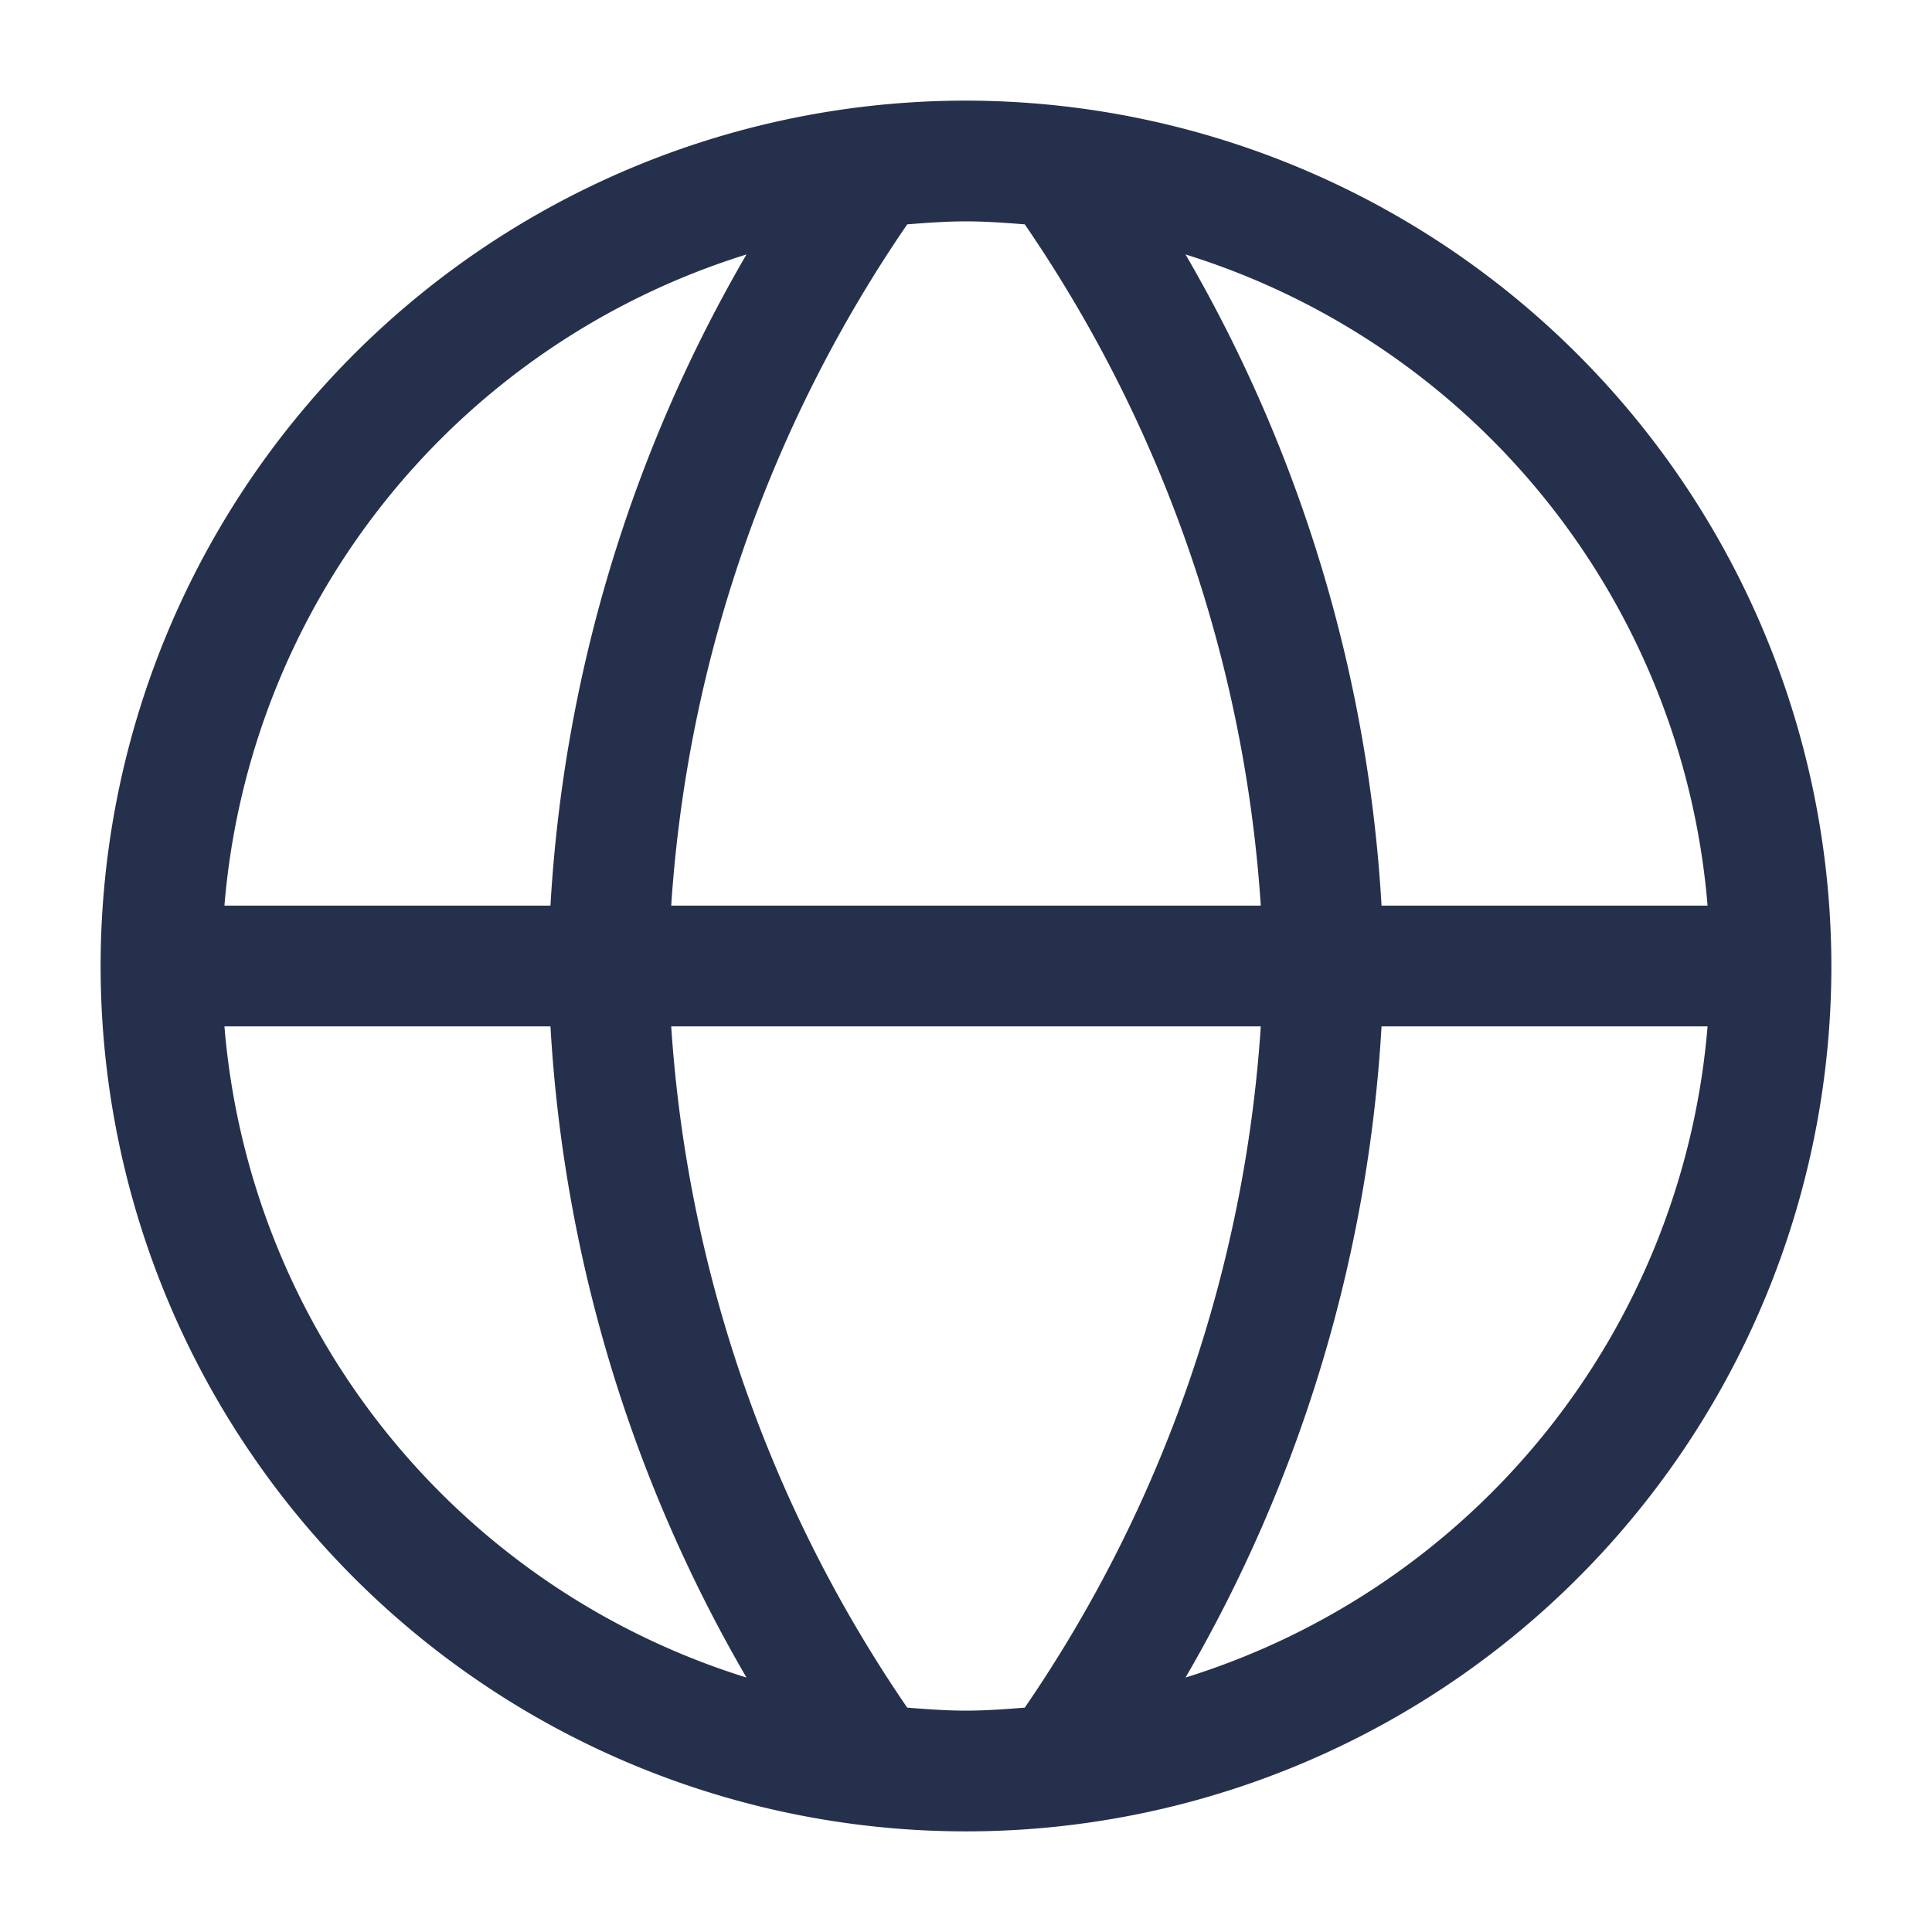 <svg id="Layer" xmlns="http://www.w3.org/2000/svg" viewBox="0 0 24 24"><defs><style>.cls-1{fill:#25314c;}</style></defs><path id="globe" class="cls-1" d="M12,1.25A10.75,10.75,0,1,0,22.75,12,10.762,10.762,0,0,0,12,1.25Zm9.212,10h-4.05a18.156,18.156,0,0,0-2.435-8.089A9.268,9.268,0,0,1,21.212,11.25ZM12.73,2.787a16.934,16.934,0,0,1,2.932,8.463H8.338A16.934,16.934,0,0,1,11.27,2.787c.241-.019.484-.037.73-.037S12.489,2.768,12.73,2.787Zm-3.457.374A18.144,18.144,0,0,0,6.838,11.25H2.788A9.268,9.268,0,0,1,9.273,3.161ZM2.788,12.75h4.05a18.144,18.144,0,0,0,2.435,8.089A9.268,9.268,0,0,1,2.788,12.75Zm8.482,8.463A16.934,16.934,0,0,1,8.338,12.75h7.324a16.934,16.934,0,0,1-2.932,8.463c-.241.019-.484.037-.73.037S11.511,21.232,11.27,21.213Zm3.457-.374a18.156,18.156,0,0,0,2.435-8.089h4.05A9.268,9.268,0,0,1,14.727,20.839Z"/></svg>